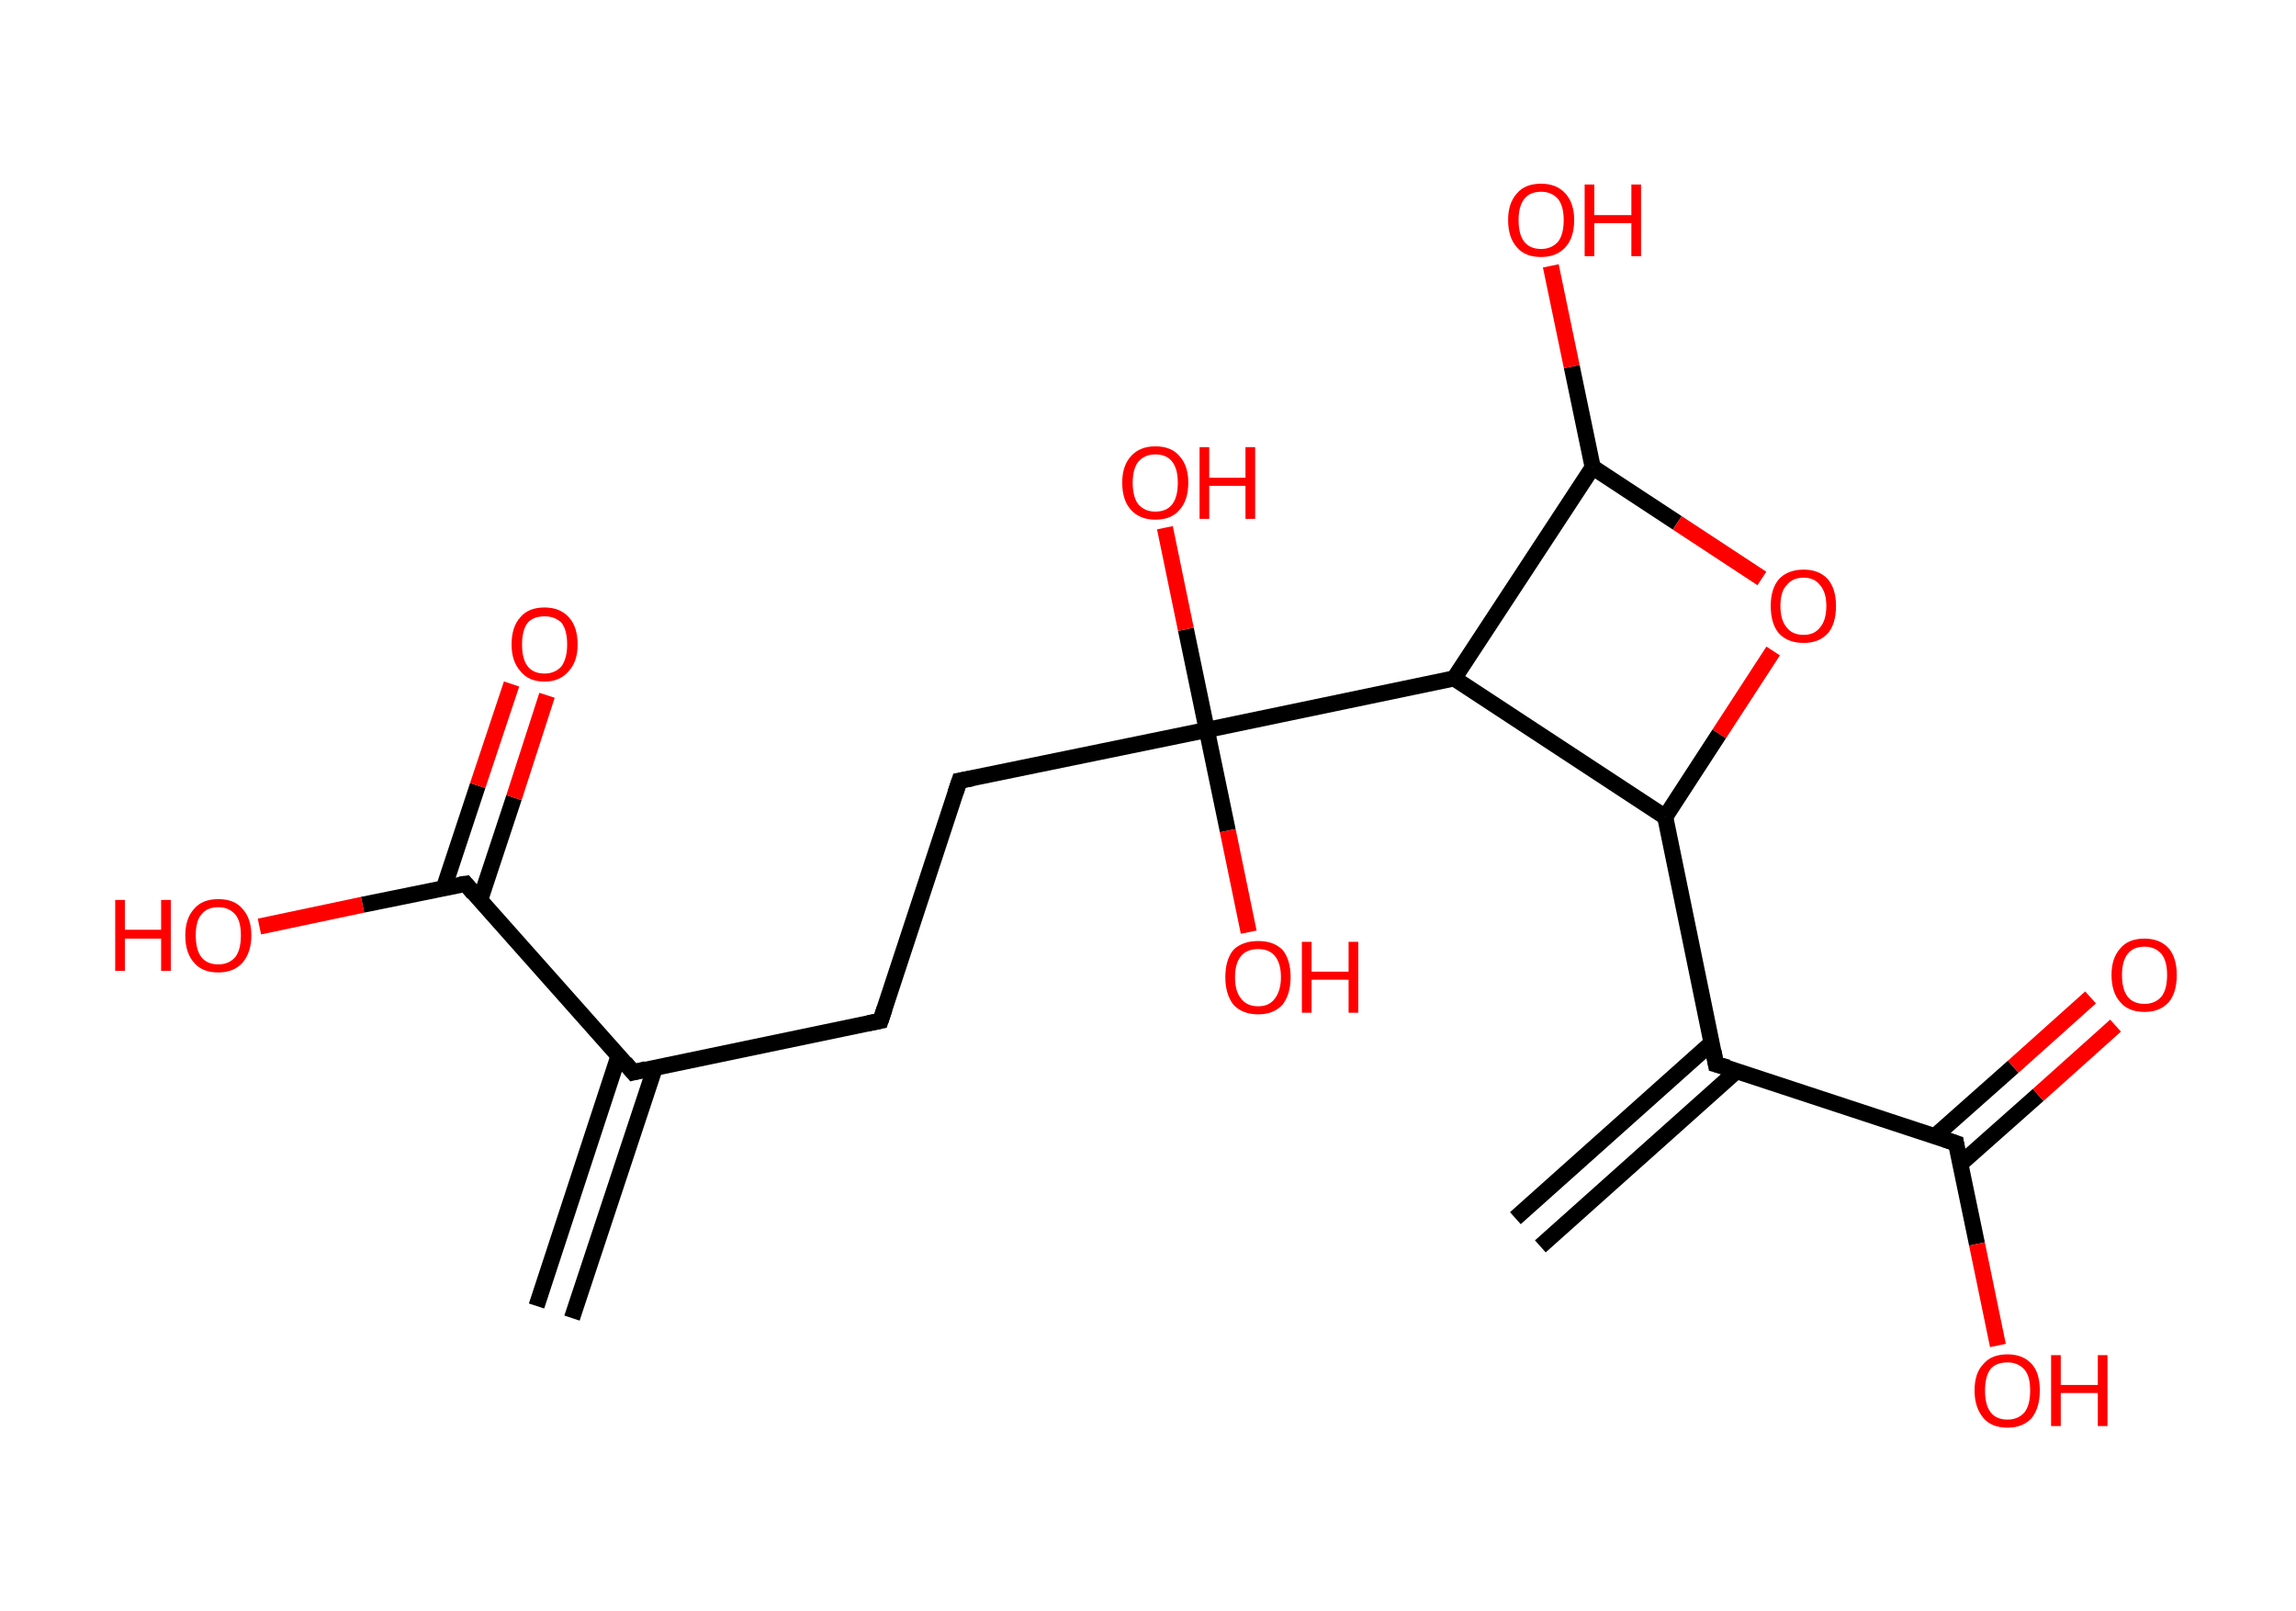 <?xml version='1.0' encoding='ASCII' standalone='yes'?>
<svg xmlns="http://www.w3.org/2000/svg" xmlns:rdkit="http://www.rdkit.org/xml" xmlns:xlink="http://www.w3.org/1999/xlink" version="1.1" baseProfile="full" xml:space="preserve" width="285px" height="200px" viewBox="0 0 285 200">
<!-- END OF HEADER -->
<rect style="opacity:1.0;fill:#FFFFFF;stroke:none" width="285.0" height="200.0" x="0.0" y="0.0"> </rect>
<path class="bond-0 atom-0 atom-1" d="M 66.6,162.1 L 76.8,131.0" style="fill:none;fill-rule:evenodd;stroke:#000000;stroke-width:2.0px;stroke-linecap:butt;stroke-linejoin:miter;stroke-opacity:1"/>
<path class="bond-0 atom-0 atom-1" d="M 71.0,163.6 L 81.3,132.5" style="fill:none;fill-rule:evenodd;stroke:#000000;stroke-width:2.0px;stroke-linecap:butt;stroke-linejoin:miter;stroke-opacity:1"/>
<path class="bond-1 atom-1 atom-2" d="M 78.6,133.1 L 109.3,126.7" style="fill:none;fill-rule:evenodd;stroke:#000000;stroke-width:2.0px;stroke-linecap:butt;stroke-linejoin:miter;stroke-opacity:1"/>
<path class="bond-2 atom-2 atom-3" d="M 109.3,126.7 L 119.1,96.9" style="fill:none;fill-rule:evenodd;stroke:#000000;stroke-width:2.0px;stroke-linecap:butt;stroke-linejoin:miter;stroke-opacity:1"/>
<path class="bond-3 atom-3 atom-4" d="M 119.1,96.9 L 149.8,90.6" style="fill:none;fill-rule:evenodd;stroke:#000000;stroke-width:2.0px;stroke-linecap:butt;stroke-linejoin:miter;stroke-opacity:1"/>
<path class="bond-4 atom-4 atom-5" d="M 149.8,90.6 L 152.4,103.1" style="fill:none;fill-rule:evenodd;stroke:#000000;stroke-width:2.0px;stroke-linecap:butt;stroke-linejoin:miter;stroke-opacity:1"/>
<path class="bond-4 atom-4 atom-5" d="M 152.4,103.1 L 155.0,115.7" style="fill:none;fill-rule:evenodd;stroke:#FF0000;stroke-width:2.0px;stroke-linecap:butt;stroke-linejoin:miter;stroke-opacity:1"/>
<path class="bond-5 atom-4 atom-6" d="M 149.8,90.6 L 147.2,78.1" style="fill:none;fill-rule:evenodd;stroke:#000000;stroke-width:2.0px;stroke-linecap:butt;stroke-linejoin:miter;stroke-opacity:1"/>
<path class="bond-5 atom-4 atom-6" d="M 147.2,78.1 L 144.6,65.5" style="fill:none;fill-rule:evenodd;stroke:#FF0000;stroke-width:2.0px;stroke-linecap:butt;stroke-linejoin:miter;stroke-opacity:1"/>
<path class="bond-6 atom-4 atom-7" d="M 149.8,90.6 L 180.5,84.2" style="fill:none;fill-rule:evenodd;stroke:#000000;stroke-width:2.0px;stroke-linecap:butt;stroke-linejoin:miter;stroke-opacity:1"/>
<path class="bond-7 atom-7 atom-8" d="M 180.5,84.2 L 197.7,58.0" style="fill:none;fill-rule:evenodd;stroke:#000000;stroke-width:2.0px;stroke-linecap:butt;stroke-linejoin:miter;stroke-opacity:1"/>
<path class="bond-8 atom-8 atom-9" d="M 197.7,58.0 L 195.1,45.5" style="fill:none;fill-rule:evenodd;stroke:#000000;stroke-width:2.0px;stroke-linecap:butt;stroke-linejoin:miter;stroke-opacity:1"/>
<path class="bond-8 atom-8 atom-9" d="M 195.1,45.5 L 192.5,33.0" style="fill:none;fill-rule:evenodd;stroke:#FF0000;stroke-width:2.0px;stroke-linecap:butt;stroke-linejoin:miter;stroke-opacity:1"/>
<path class="bond-9 atom-8 atom-10" d="M 197.7,58.0 L 208.2,64.9" style="fill:none;fill-rule:evenodd;stroke:#000000;stroke-width:2.0px;stroke-linecap:butt;stroke-linejoin:miter;stroke-opacity:1"/>
<path class="bond-9 atom-8 atom-10" d="M 208.2,64.9 L 218.7,71.8" style="fill:none;fill-rule:evenodd;stroke:#FF0000;stroke-width:2.0px;stroke-linecap:butt;stroke-linejoin:miter;stroke-opacity:1"/>
<path class="bond-10 atom-10 atom-11" d="M 220.1,80.8 L 213.4,91.1" style="fill:none;fill-rule:evenodd;stroke:#FF0000;stroke-width:2.0px;stroke-linecap:butt;stroke-linejoin:miter;stroke-opacity:1"/>
<path class="bond-10 atom-10 atom-11" d="M 213.4,91.1 L 206.7,101.4" style="fill:none;fill-rule:evenodd;stroke:#000000;stroke-width:2.0px;stroke-linecap:butt;stroke-linejoin:miter;stroke-opacity:1"/>
<path class="bond-11 atom-11 atom-12" d="M 206.7,101.4 L 213.0,132.1" style="fill:none;fill-rule:evenodd;stroke:#000000;stroke-width:2.0px;stroke-linecap:butt;stroke-linejoin:miter;stroke-opacity:1"/>
<path class="bond-12 atom-12 atom-13" d="M 212.5,129.4 L 188.1,151.2" style="fill:none;fill-rule:evenodd;stroke:#000000;stroke-width:2.0px;stroke-linecap:butt;stroke-linejoin:miter;stroke-opacity:1"/>
<path class="bond-12 atom-12 atom-13" d="M 215.6,132.9 L 191.2,154.7" style="fill:none;fill-rule:evenodd;stroke:#000000;stroke-width:2.0px;stroke-linecap:butt;stroke-linejoin:miter;stroke-opacity:1"/>
<path class="bond-13 atom-12 atom-14" d="M 213.0,132.1 L 242.8,141.9" style="fill:none;fill-rule:evenodd;stroke:#000000;stroke-width:2.0px;stroke-linecap:butt;stroke-linejoin:miter;stroke-opacity:1"/>
<path class="bond-14 atom-14 atom-15" d="M 243.3,144.5 L 253.0,135.9" style="fill:none;fill-rule:evenodd;stroke:#000000;stroke-width:2.0px;stroke-linecap:butt;stroke-linejoin:miter;stroke-opacity:1"/>
<path class="bond-14 atom-14 atom-15" d="M 253.0,135.9 L 262.6,127.3" style="fill:none;fill-rule:evenodd;stroke:#FF0000;stroke-width:2.0px;stroke-linecap:butt;stroke-linejoin:miter;stroke-opacity:1"/>
<path class="bond-14 atom-14 atom-15" d="M 240.2,141.0 L 249.9,132.4" style="fill:none;fill-rule:evenodd;stroke:#000000;stroke-width:2.0px;stroke-linecap:butt;stroke-linejoin:miter;stroke-opacity:1"/>
<path class="bond-14 atom-14 atom-15" d="M 249.9,132.4 L 259.5,123.8" style="fill:none;fill-rule:evenodd;stroke:#FF0000;stroke-width:2.0px;stroke-linecap:butt;stroke-linejoin:miter;stroke-opacity:1"/>
<path class="bond-15 atom-14 atom-16" d="M 242.8,141.9 L 245.4,154.4" style="fill:none;fill-rule:evenodd;stroke:#000000;stroke-width:2.0px;stroke-linecap:butt;stroke-linejoin:miter;stroke-opacity:1"/>
<path class="bond-15 atom-14 atom-16" d="M 245.4,154.4 L 248.0,167.0" style="fill:none;fill-rule:evenodd;stroke:#FF0000;stroke-width:2.0px;stroke-linecap:butt;stroke-linejoin:miter;stroke-opacity:1"/>
<path class="bond-16 atom-1 atom-17" d="M 78.6,133.1 L 57.8,109.7" style="fill:none;fill-rule:evenodd;stroke:#000000;stroke-width:2.0px;stroke-linecap:butt;stroke-linejoin:miter;stroke-opacity:1"/>
<path class="bond-17 atom-17 atom-18" d="M 59.6,111.7 L 63.8,99.0" style="fill:none;fill-rule:evenodd;stroke:#000000;stroke-width:2.0px;stroke-linecap:butt;stroke-linejoin:miter;stroke-opacity:1"/>
<path class="bond-17 atom-17 atom-18" d="M 63.8,99.0 L 67.9,86.3" style="fill:none;fill-rule:evenodd;stroke:#FF0000;stroke-width:2.0px;stroke-linecap:butt;stroke-linejoin:miter;stroke-opacity:1"/>
<path class="bond-17 atom-17 atom-18" d="M 55.1,110.2 L 59.3,97.5" style="fill:none;fill-rule:evenodd;stroke:#000000;stroke-width:2.0px;stroke-linecap:butt;stroke-linejoin:miter;stroke-opacity:1"/>
<path class="bond-17 atom-17 atom-18" d="M 59.3,97.5 L 63.5,84.9" style="fill:none;fill-rule:evenodd;stroke:#FF0000;stroke-width:2.0px;stroke-linecap:butt;stroke-linejoin:miter;stroke-opacity:1"/>
<path class="bond-18 atom-17 atom-19" d="M 57.8,109.7 L 45.0,112.3" style="fill:none;fill-rule:evenodd;stroke:#000000;stroke-width:2.0px;stroke-linecap:butt;stroke-linejoin:miter;stroke-opacity:1"/>
<path class="bond-18 atom-17 atom-19" d="M 45.0,112.3 L 32.2,115.0" style="fill:none;fill-rule:evenodd;stroke:#FF0000;stroke-width:2.0px;stroke-linecap:butt;stroke-linejoin:miter;stroke-opacity:1"/>
<path class="bond-19 atom-11 atom-7" d="M 206.7,101.4 L 180.5,84.2" style="fill:none;fill-rule:evenodd;stroke:#000000;stroke-width:2.0px;stroke-linecap:butt;stroke-linejoin:miter;stroke-opacity:1"/>
<path d="M 80.2,132.7 L 78.6,133.1 L 77.6,131.9" style="fill:none;stroke:#000000;stroke-width:2.0px;stroke-linecap:butt;stroke-linejoin:miter;stroke-opacity:1;"/>
<path d="M 107.8,127.0 L 109.3,126.7 L 109.8,125.2" style="fill:none;stroke:#000000;stroke-width:2.0px;stroke-linecap:butt;stroke-linejoin:miter;stroke-opacity:1;"/>
<path d="M 118.6,98.4 L 119.1,96.9 L 120.7,96.6" style="fill:none;stroke:#000000;stroke-width:2.0px;stroke-linecap:butt;stroke-linejoin:miter;stroke-opacity:1;"/>
<path d="M 212.7,130.5 L 213.0,132.1 L 214.5,132.5" style="fill:none;stroke:#000000;stroke-width:2.0px;stroke-linecap:butt;stroke-linejoin:miter;stroke-opacity:1;"/>
<path d="M 241.3,141.4 L 242.8,141.9 L 242.9,142.5" style="fill:none;stroke:#000000;stroke-width:2.0px;stroke-linecap:butt;stroke-linejoin:miter;stroke-opacity:1;"/>
<path d="M 58.8,110.9 L 57.8,109.7 L 57.1,109.8" style="fill:none;stroke:#000000;stroke-width:2.0px;stroke-linecap:butt;stroke-linejoin:miter;stroke-opacity:1;"/>
<path class="atom-5" d="M 152.1 121.3 Q 152.1 119.1, 153.1 117.9 Q 154.2 116.8, 156.2 116.8 Q 158.1 116.8, 159.2 117.9 Q 160.2 119.1, 160.2 121.3 Q 160.2 123.4, 159.2 124.7 Q 158.1 125.9, 156.2 125.9 Q 154.2 125.9, 153.1 124.7 Q 152.1 123.4, 152.1 121.3 M 156.2 124.9 Q 157.5 124.9, 158.2 124.0 Q 159.0 123.0, 159.0 121.3 Q 159.0 119.5, 158.2 118.6 Q 157.5 117.8, 156.2 117.8 Q 154.8 117.8, 154.1 118.6 Q 153.3 119.5, 153.3 121.3 Q 153.3 123.1, 154.1 124.0 Q 154.8 124.9, 156.2 124.9 " fill="#FF0000"/>
<path class="atom-5" d="M 161.6 116.9 L 162.8 116.9 L 162.8 120.6 L 167.4 120.6 L 167.4 116.9 L 168.6 116.9 L 168.6 125.7 L 167.4 125.7 L 167.4 121.6 L 162.8 121.6 L 162.8 125.7 L 161.6 125.7 L 161.6 116.9 " fill="#FF0000"/>
<path class="atom-6" d="M 139.3 59.9 Q 139.3 57.8, 140.4 56.6 Q 141.5 55.4, 143.4 55.4 Q 145.4 55.4, 146.4 56.6 Q 147.5 57.8, 147.5 59.9 Q 147.5 62.1, 146.4 63.3 Q 145.4 64.5, 143.4 64.5 Q 141.5 64.5, 140.4 63.3 Q 139.3 62.1, 139.3 59.9 M 143.4 63.5 Q 144.8 63.5, 145.5 62.6 Q 146.2 61.7, 146.2 59.9 Q 146.2 58.2, 145.5 57.3 Q 144.8 56.4, 143.4 56.4 Q 142.1 56.4, 141.3 57.3 Q 140.6 58.2, 140.6 59.9 Q 140.6 61.7, 141.3 62.6 Q 142.1 63.5, 143.4 63.5 " fill="#FF0000"/>
<path class="atom-6" d="M 148.9 55.5 L 150.1 55.5 L 150.1 59.3 L 154.6 59.3 L 154.6 55.5 L 155.8 55.5 L 155.8 64.4 L 154.6 64.4 L 154.6 60.3 L 150.1 60.3 L 150.1 64.4 L 148.9 64.4 L 148.9 55.5 " fill="#FF0000"/>
<path class="atom-9" d="M 187.2 27.3 Q 187.2 25.2, 188.3 24.0 Q 189.3 22.8, 191.3 22.8 Q 193.2 22.8, 194.3 24.0 Q 195.4 25.2, 195.4 27.3 Q 195.4 29.5, 194.3 30.7 Q 193.2 31.9, 191.3 31.9 Q 189.3 31.9, 188.3 30.7 Q 187.2 29.5, 187.2 27.3 M 191.3 30.9 Q 192.6 30.9, 193.4 30.0 Q 194.1 29.1, 194.1 27.3 Q 194.1 25.6, 193.4 24.7 Q 192.6 23.8, 191.3 23.8 Q 189.9 23.8, 189.2 24.7 Q 188.5 25.6, 188.5 27.3 Q 188.5 29.1, 189.2 30.0 Q 189.9 30.9, 191.3 30.9 " fill="#FF0000"/>
<path class="atom-9" d="M 196.7 22.9 L 197.9 22.9 L 197.9 26.7 L 202.5 26.7 L 202.5 22.9 L 203.7 22.9 L 203.7 31.8 L 202.5 31.8 L 202.5 27.7 L 197.9 27.7 L 197.9 31.8 L 196.7 31.8 L 196.7 22.9 " fill="#FF0000"/>
<path class="atom-10" d="M 219.8 75.2 Q 219.8 73.1, 220.8 71.9 Q 221.9 70.7, 223.9 70.7 Q 225.8 70.7, 226.9 71.9 Q 227.9 73.1, 227.9 75.2 Q 227.9 77.4, 226.9 78.6 Q 225.8 79.8, 223.9 79.8 Q 221.9 79.8, 220.8 78.6 Q 219.8 77.4, 219.8 75.2 M 223.9 78.8 Q 225.2 78.8, 225.9 77.9 Q 226.7 77.0, 226.7 75.2 Q 226.7 73.5, 225.9 72.6 Q 225.2 71.7, 223.9 71.7 Q 222.5 71.7, 221.8 72.6 Q 221.0 73.4, 221.0 75.2 Q 221.0 77.0, 221.8 77.9 Q 222.5 78.8, 223.9 78.8 " fill="#FF0000"/>
<path class="atom-15" d="M 262.1 121.0 Q 262.1 118.9, 263.2 117.7 Q 264.2 116.5, 266.2 116.5 Q 268.1 116.5, 269.2 117.7 Q 270.2 118.9, 270.2 121.0 Q 270.2 123.2, 269.2 124.4 Q 268.1 125.6, 266.2 125.6 Q 264.2 125.6, 263.2 124.4 Q 262.1 123.2, 262.1 121.0 M 266.2 124.6 Q 267.5 124.6, 268.3 123.7 Q 269.0 122.8, 269.0 121.0 Q 269.0 119.3, 268.3 118.4 Q 267.5 117.5, 266.2 117.5 Q 264.8 117.5, 264.1 118.4 Q 263.4 119.3, 263.4 121.0 Q 263.4 122.8, 264.1 123.7 Q 264.8 124.6, 266.2 124.6 " fill="#FF0000"/>
<path class="atom-16" d="M 245.1 172.6 Q 245.1 170.4, 246.2 169.3 Q 247.2 168.1, 249.2 168.1 Q 251.1 168.1, 252.2 169.3 Q 253.2 170.4, 253.2 172.6 Q 253.2 174.7, 252.2 176.0 Q 251.1 177.2, 249.2 177.2 Q 247.2 177.2, 246.2 176.0 Q 245.1 174.7, 245.1 172.6 M 249.2 176.2 Q 250.5 176.2, 251.3 175.3 Q 252.0 174.4, 252.0 172.6 Q 252.0 170.8, 251.3 170.0 Q 250.5 169.1, 249.2 169.1 Q 247.8 169.1, 247.1 169.9 Q 246.4 170.8, 246.4 172.6 Q 246.4 174.4, 247.1 175.3 Q 247.8 176.2, 249.2 176.2 " fill="#FF0000"/>
<path class="atom-16" d="M 254.6 168.2 L 255.8 168.2 L 255.8 171.9 L 260.4 171.9 L 260.4 168.2 L 261.6 168.2 L 261.6 177.0 L 260.4 177.0 L 260.4 172.9 L 255.8 172.9 L 255.8 177.0 L 254.6 177.0 L 254.6 168.2 " fill="#FF0000"/>
<path class="atom-18" d="M 63.5 80.0 Q 63.5 77.8, 64.6 76.6 Q 65.6 75.4, 67.6 75.4 Q 69.5 75.4, 70.6 76.6 Q 71.7 77.8, 71.7 80.0 Q 71.7 82.1, 70.6 83.3 Q 69.5 84.6, 67.6 84.6 Q 65.6 84.6, 64.6 83.3 Q 63.5 82.1, 63.5 80.0 M 67.6 83.6 Q 68.9 83.6, 69.7 82.7 Q 70.4 81.7, 70.4 80.0 Q 70.4 78.2, 69.7 77.3 Q 68.9 76.5, 67.6 76.5 Q 66.2 76.5, 65.5 77.3 Q 64.8 78.2, 64.8 80.0 Q 64.8 81.8, 65.5 82.7 Q 66.2 83.6, 67.6 83.6 " fill="#FF0000"/>
<path class="atom-19" d="M 14.3 111.7 L 15.5 111.7 L 15.5 115.4 L 20.0 115.4 L 20.0 111.7 L 21.2 111.7 L 21.2 120.5 L 20.0 120.5 L 20.0 116.5 L 15.5 116.5 L 15.5 120.5 L 14.3 120.5 L 14.3 111.7 " fill="#FF0000"/>
<path class="atom-19" d="M 23.0 116.1 Q 23.0 114.0, 24.1 112.8 Q 25.1 111.6, 27.1 111.6 Q 29.1 111.6, 30.1 112.8 Q 31.2 114.0, 31.2 116.1 Q 31.2 118.2, 30.1 119.5 Q 29.0 120.7, 27.1 120.7 Q 25.1 120.7, 24.1 119.5 Q 23.0 118.3, 23.0 116.1 M 27.1 119.7 Q 28.4 119.7, 29.2 118.8 Q 29.9 117.9, 29.9 116.1 Q 29.9 114.3, 29.2 113.5 Q 28.4 112.6, 27.1 112.6 Q 25.7 112.6, 25.0 113.5 Q 24.3 114.3, 24.3 116.1 Q 24.3 117.9, 25.0 118.8 Q 25.7 119.7, 27.1 119.7 " fill="#FF0000"/>
</svg>
